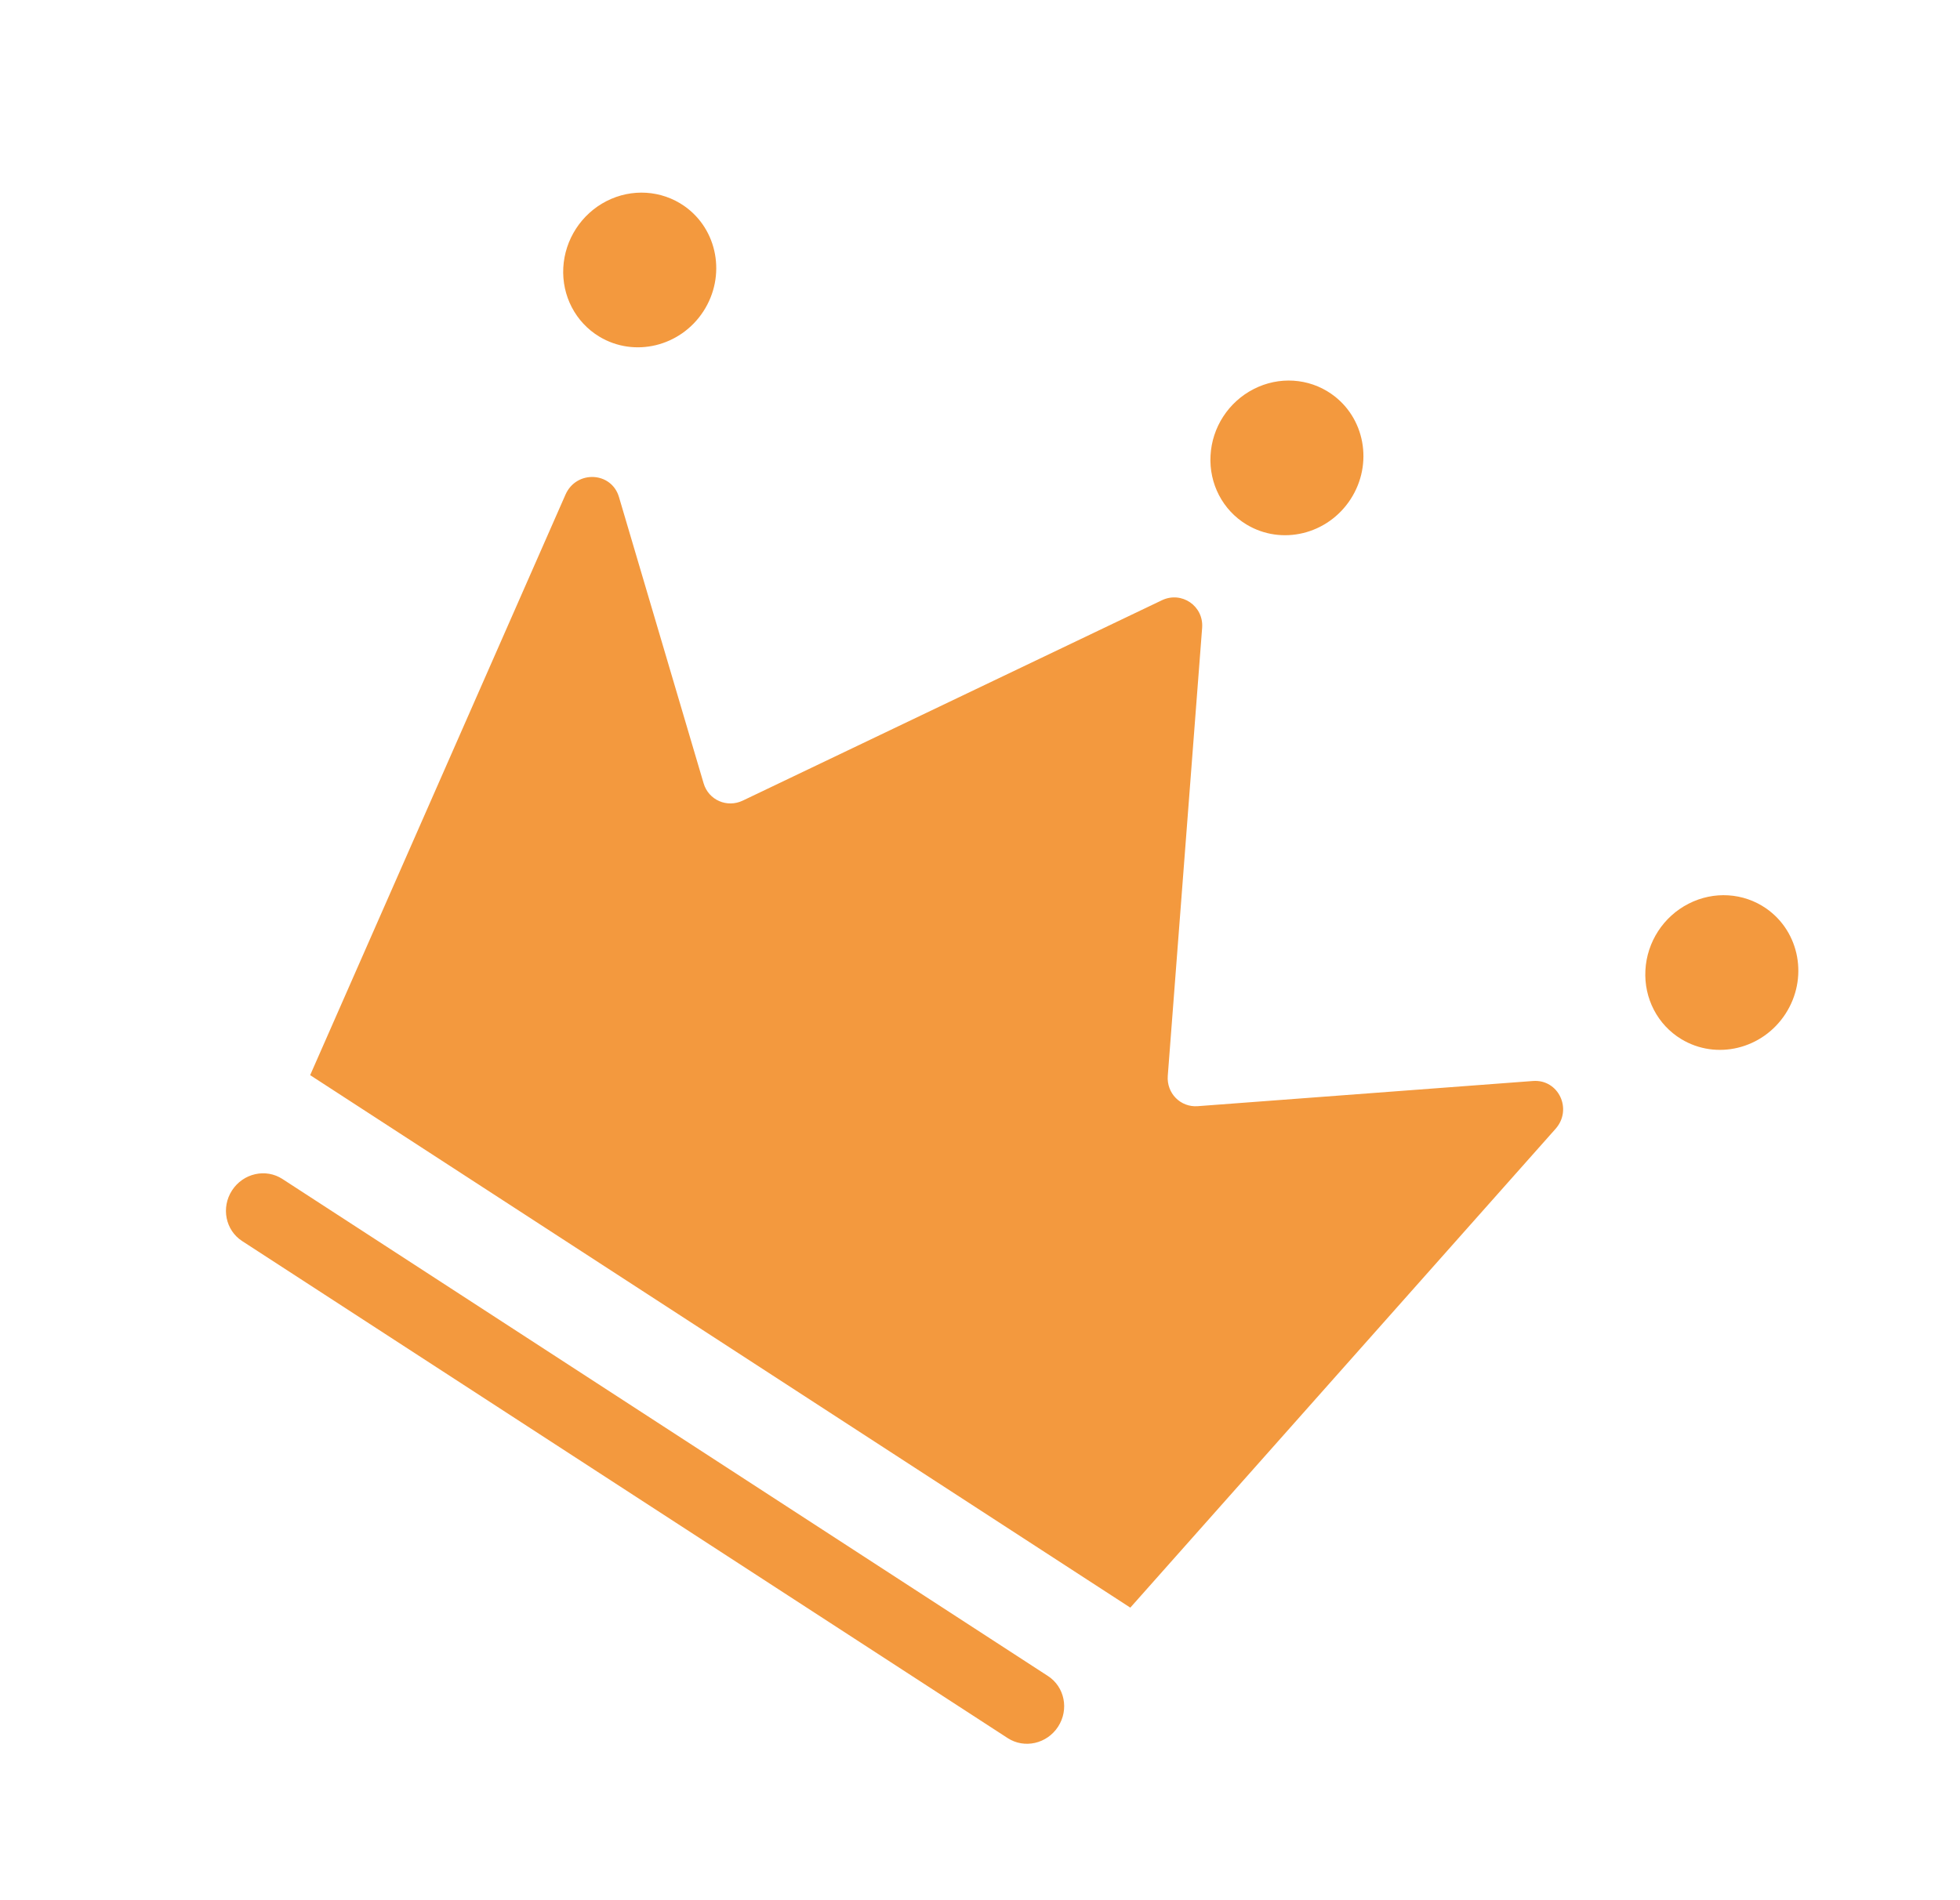 <?xml version="1.0" encoding="UTF-8"?>
<svg width="33px" height="32px" viewBox="0 0 33 32" version="1.1" xmlns="http://www.w3.org/2000/svg" xmlns:xlink="http://www.w3.org/1999/xlink">
    <title>皇冠1</title>
    <g id="页面-1" stroke="none" stroke-width="1" fill="none" fill-rule="evenodd">
        <g id="苹果AB面主页" transform="translate(-205, -126)" fill="#F3993E">
            <g id="编组-2" transform="translate(16, 95)">
                <g id="皇冠1" transform="translate(189.243, 30.998)">
                    <g transform="translate(16.16, 15.818) rotate(33) translate(-16.16, -15.818) translate(4.02, 4.841)" id="Fill-1">
                        <path d="M4.571,21.954 C4.236,21.954 3.964,21.675 3.964,21.331 C3.964,20.987 4.236,20.708 4.571,20.708 L19.94,20.708 C20.275,20.708 20.547,20.987 20.547,21.331 C20.547,21.675 20.275,21.954 19.94,21.954 L4.57,21.954 L4.571,21.954 Z M23.041,5.905 C22.575,5.92 22.139,5.673 21.902,5.261 C21.664,4.849 21.664,4.337 21.902,3.925 C22.139,3.513 22.575,3.267 23.041,3.281 C23.732,3.303 24.28,3.884 24.28,4.593 C24.28,5.302 23.732,5.883 23.041,5.905 L23.041,5.905 Z M12.18,2.624 C11.714,2.639 11.277,2.392 11.041,1.98 C10.803,1.569 10.803,1.056 11.041,0.644 C11.277,0.233 11.714,-0.014 12.18,0.001 C12.87,0.023 13.419,0.603 13.419,1.313 C13.419,2.022 12.87,2.602 12.18,2.624 L12.18,2.624 Z M1.318,5.905 C0.852,5.92 0.415,5.673 0.178,5.261 C-0.059,4.849 -0.059,4.337 0.178,3.925 C0.415,3.513 0.852,3.267 1.318,3.281 C2.008,3.303 2.557,3.884 2.557,4.593 C2.557,5.302 2.008,5.883 1.318,5.905 L1.318,5.905 Z M4.01,18.987 L2.291,8.448 C2.217,7.999 2.727,7.699 3.068,7.99 L6.89,11.258 C7.112,11.448 7.447,11.394 7.601,11.142 L11.681,4.47 C11.874,4.155 12.326,4.166 12.503,4.491 L16.126,11.132 C16.267,11.39 16.596,11.463 16.828,11.286 L21.331,7.856 C21.674,7.595 22.154,7.892 22.088,8.326 L20.475,18.987 L4.01,18.987 Z"></path>
                    </g>
                </g>
            </g>
        </g>
    </g>
</svg>